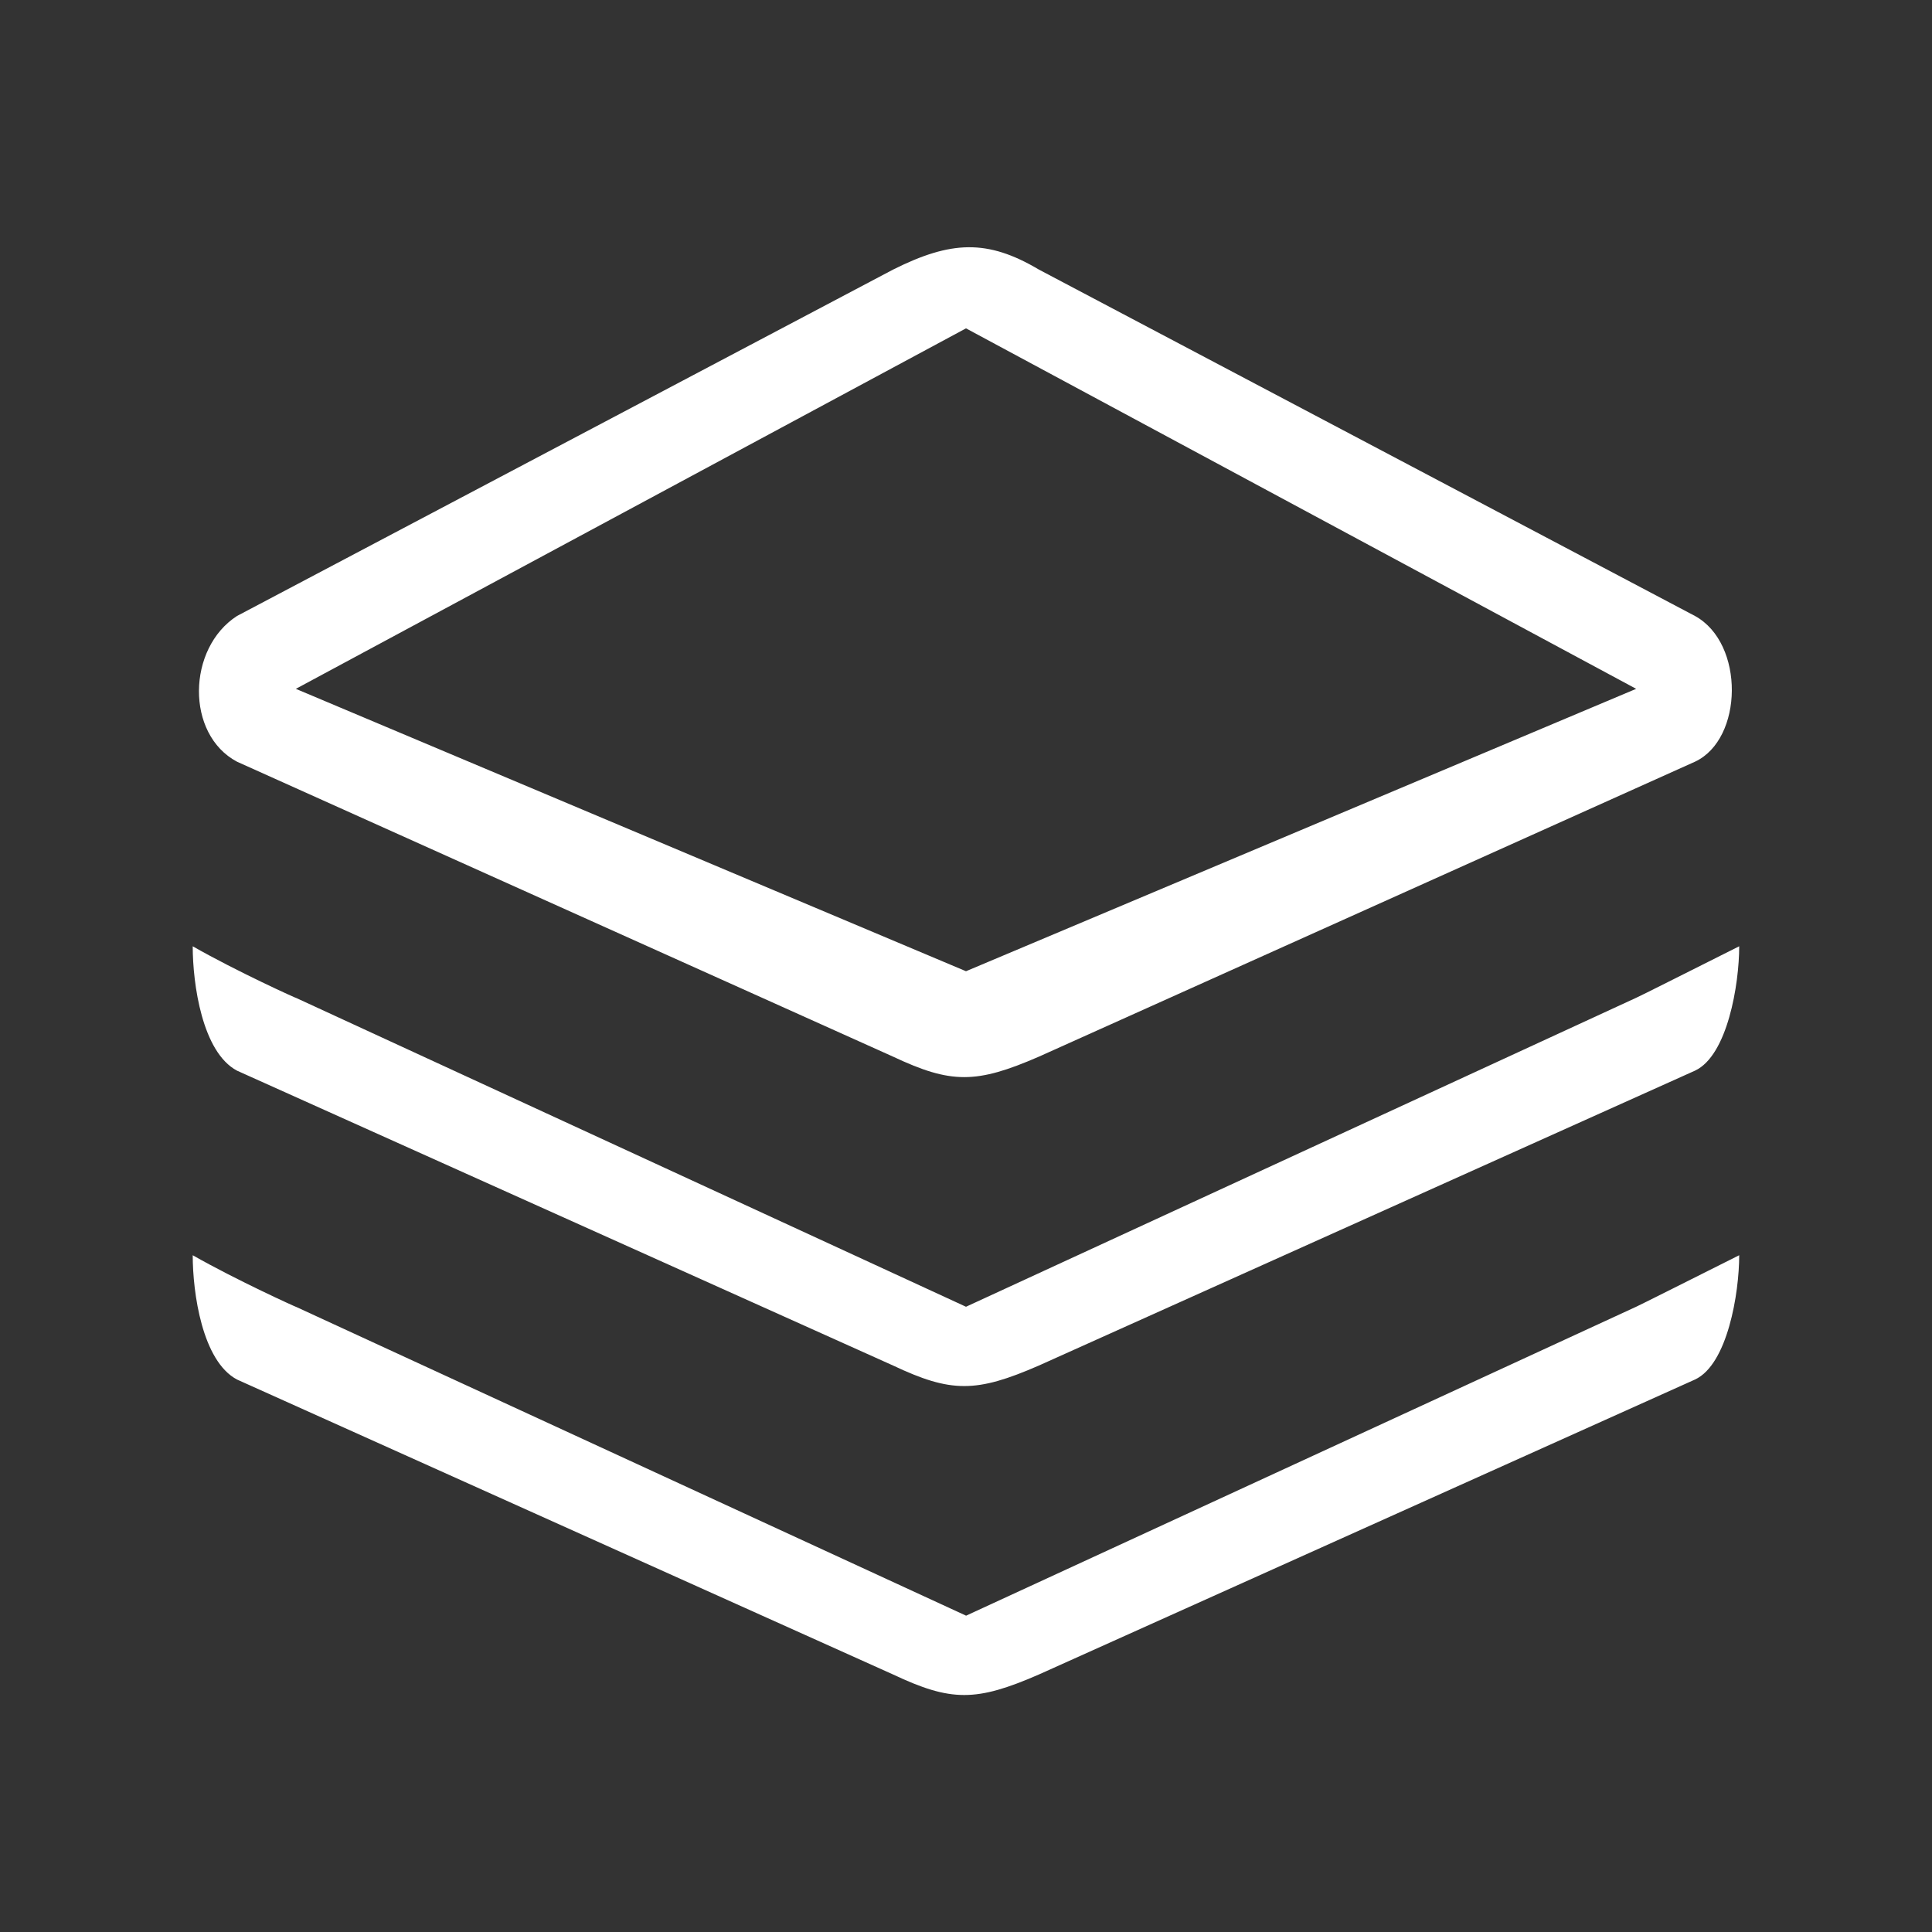 <?xml version="1.0" standalone="no"?><!DOCTYPE svg PUBLIC "-//W3C//DTD SVG 1.1//EN" "http://www.w3.org/Graphics/SVG/1.1/DTD/svg11.dtd"><svg t="1717411982997" class="icon" viewBox="0 0 1024 1024" version="1.1" xmlns="http://www.w3.org/2000/svg" p-id="4294" xmlns:xlink="http://www.w3.org/1999/xlink" width="200" height="200"><rect x="0" y="0" width="1024" height="1024" fill="#333333" stroke="none"/><path d="M898.389 567.467l-347.733 156.288c-33.28 14.507-46.549 14.507-77.312 0L125.611 567.467c-18.475-9.813-23.467-46.08-23.467-65.92 23.211 13.269 55.893 28.075 54.656 27.307L512 692.608l355.2-163.755c0.597-0.128 32.299-16.128 54.613-27.307 0 20.267-6.229 57.899-23.424 65.92z m0-163.755l-347.733 156.331c-33.28 14.464-46.549 14.464-77.312 0l-347.733-156.331c-27.307-14.507-26.453-60.16 0-77.227l347.733-183.595c30.72-15.36 49.963-16.213 77.312 0l347.733 183.595c26.453 14.507 25.6 65.28 0 77.227zM512 174.037L156.8 365.099 512 514.773l355.2-149.675L512 174.037z m0 682.325l355.2-163.755c0.597-0.171 32.299-16.128 54.613-27.307 0 20.267-6.229 57.899-23.424 65.877l-347.733 156.331c-33.28 14.507-46.549 14.507-77.312 0l-347.733-156.331c-18.475-9.813-23.467-46.08-23.467-65.877 23.211 13.227 55.893 28.032 54.656 27.307L512 856.32z" fill="#ffffff" p-id="4295"></path></svg>